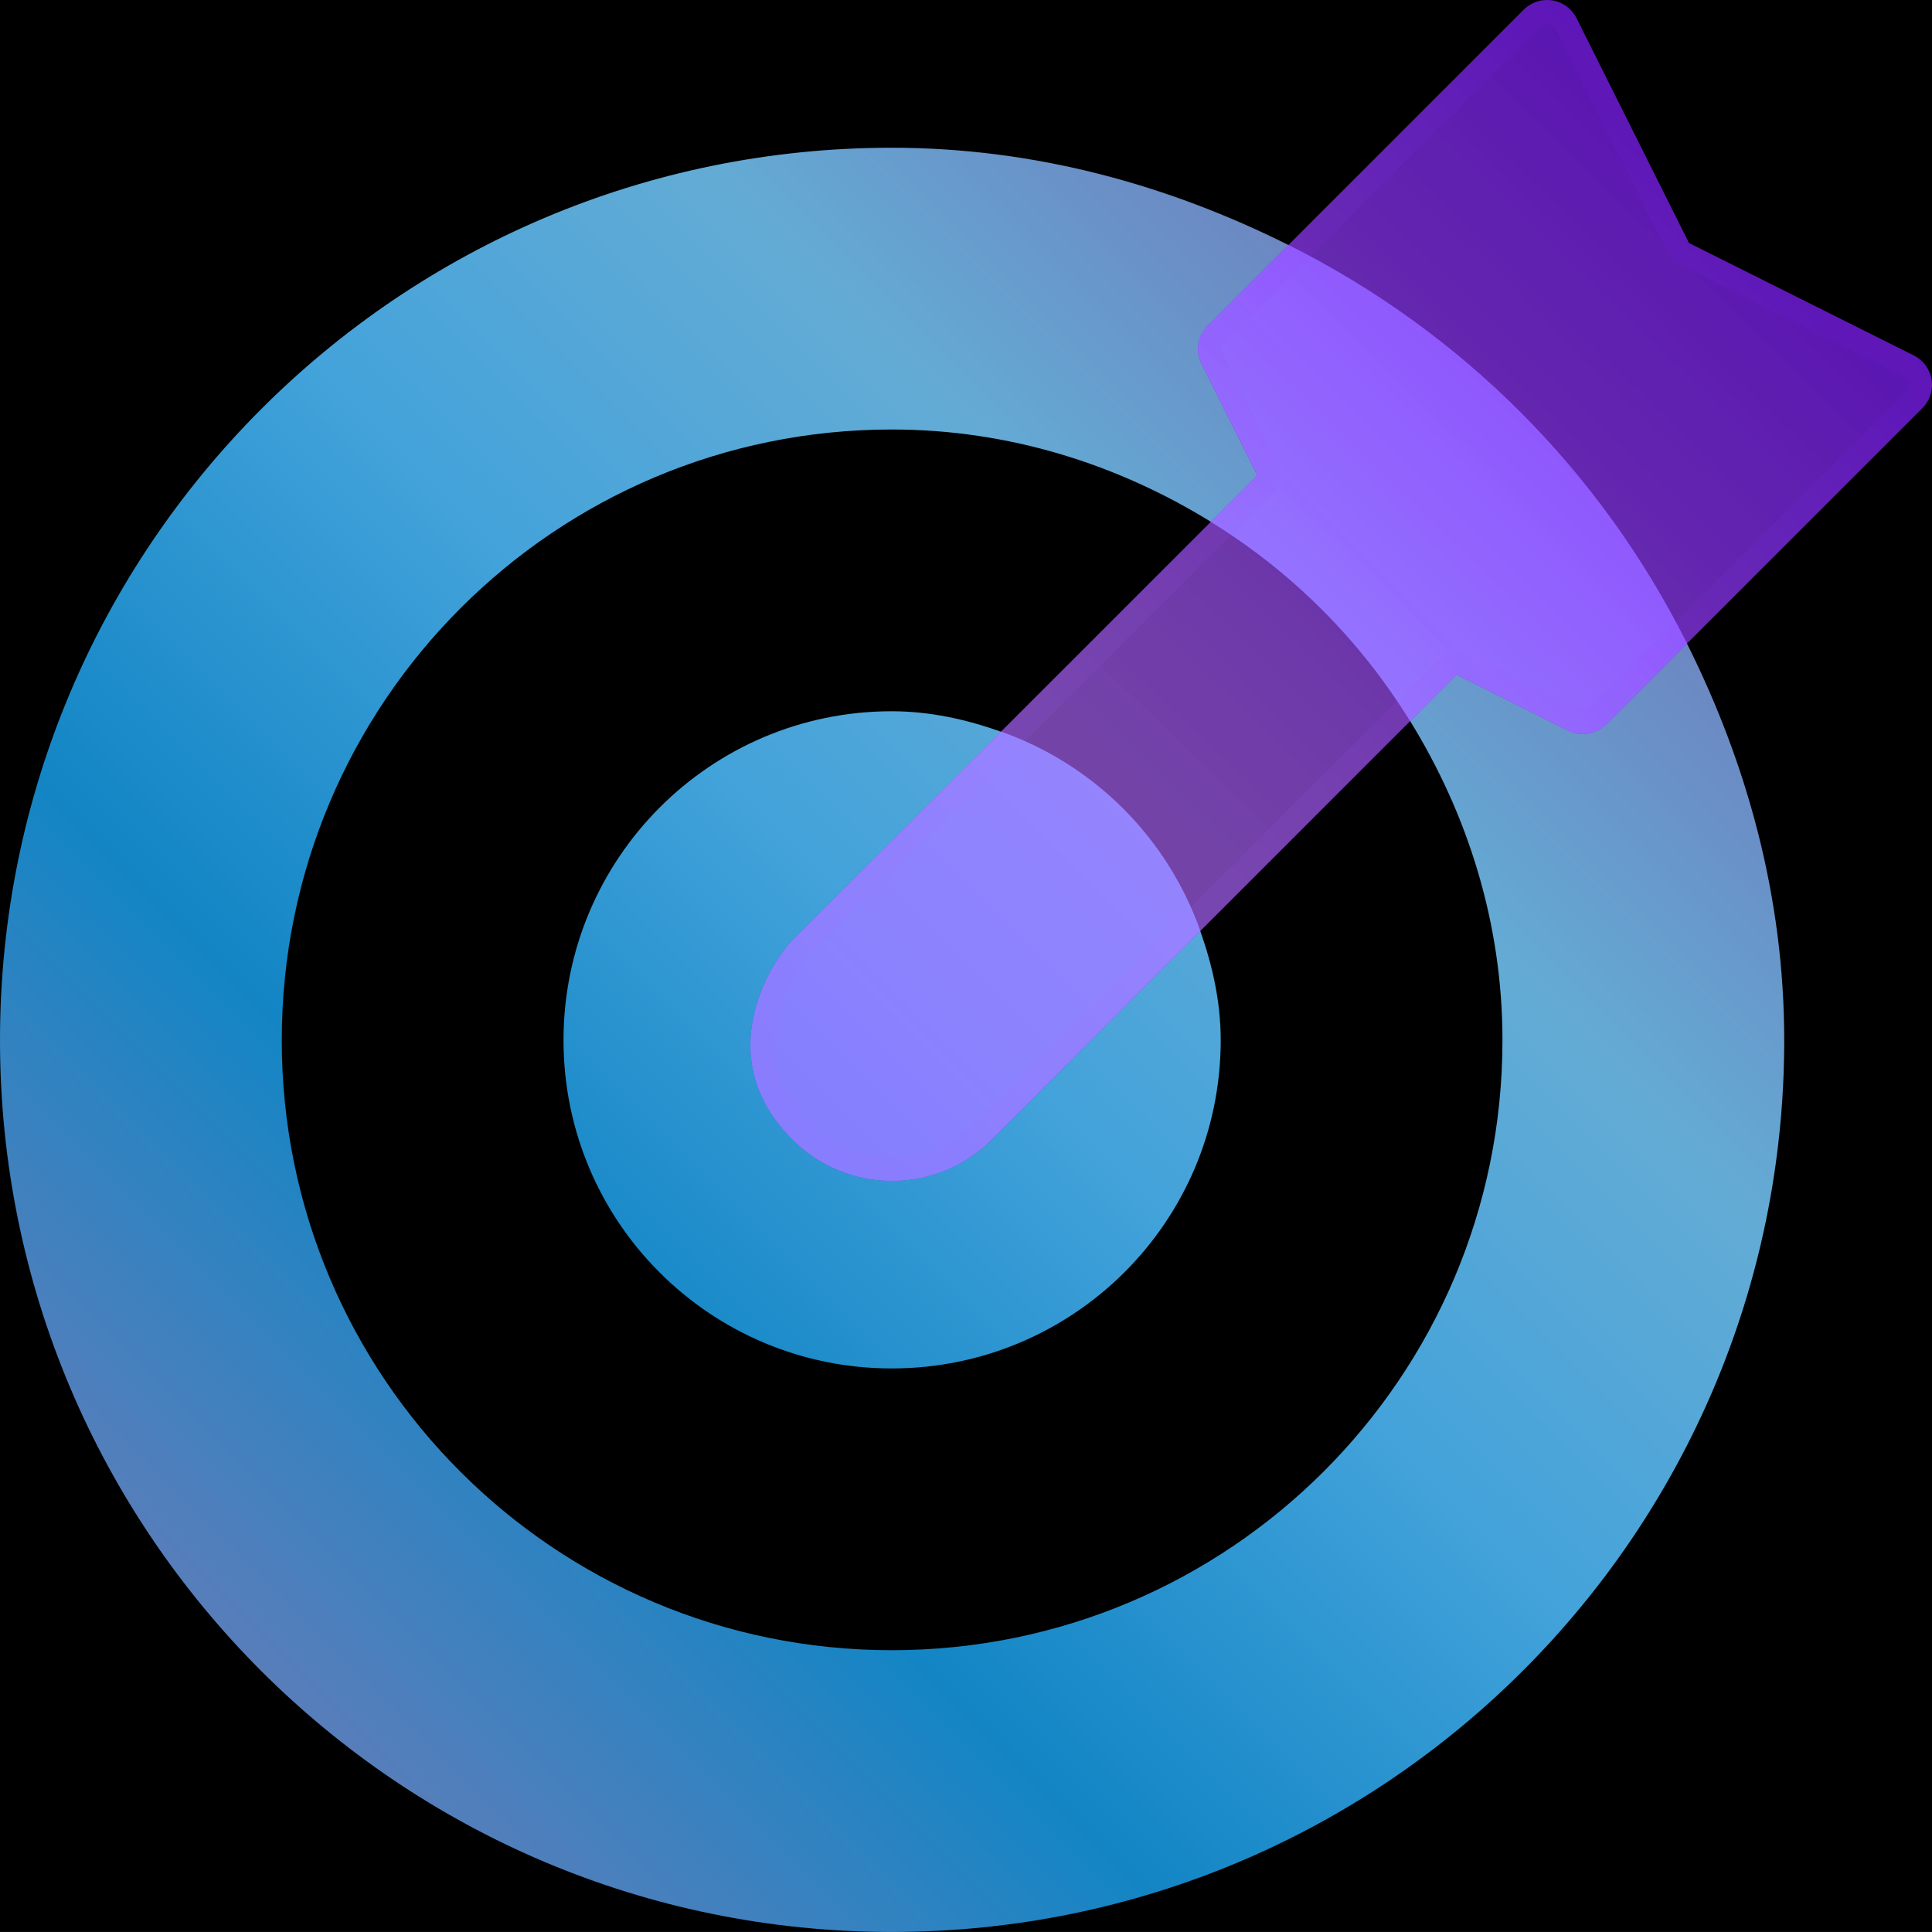 <svg height="100%" stroke-miterlimit="10" style="fill-rule:nonzero;clip-rule:evenodd;stroke-linecap:round;stroke-linejoin:round;" version="1.1" viewBox="1 1.001 98 97.998" width="100%" xml:space="preserve" xmlns="http://www.w3.org/2000/svg" xmlns:xlink="http://www.w3.org/1999/xlink">
<defs>
	<linearGradient id="LG" gradientTransform="matrix(42.598 -43.905 43.905 42.598 58.952 41.048)" gradientUnits="userSpaceOnUse" x1="0" x2="1" y1="0" y2="0"><stop offset="0" stop-color="#af66ff" stop-opacity="0.8"/><stop offset="1" stop-color="#6d00ff" stop-opacity="0.8"/></linearGradient>
	<linearGradient id="LG_2" gradientTransform="matrix(42.598 -43.905 43.905 42.598 58.952 41.048)" gradientUnits="userSpaceOnUse" x1="0" x2="1" y1="0" y2="0"><stop offset="0" stop-color="#af66ff" stop-opacity="0.8"/><stop offset="1" stop-color="#6d00ff" stop-opacity="0.8"/></linearGradient>
	<linearGradient id="LG_3" gradientTransform="matrix(79.787 -78.927 78.927 79.787 9.392 90.21)" gradientUnits="userSpaceOnUse" x1="0" x2="1" y1="0" y2="0"><stop offset="0" stop-color="#94acff" stop-opacity="0.72"/><stop offset="0.276" stop-color="#18abfc" stop-opacity="0.78"/><stop offset="0.493" stop-color="#4ebdfe" stop-opacity="0.86"/><stop offset="0.679" stop-color="#76ccfe" stop-opacity="0.84"/><stop offset="0.878" stop-color="#94acff" stop-opacity="0.74"/><stop offset="1" stop-color="#94acff" stop-opacity="0.6"/></linearGradient>
	<linearGradient id="LG_4" gradientTransform="matrix(79.787 -78.927 78.927 79.787 9.392 90.21)" gradientUnits="userSpaceOnUse" x1="0" x2="1" y1="0" y2="0"><stop offset="0" stop-color="#94acff" stop-opacity="0.72"/><stop offset="0.276" stop-color="#18abfc" stop-opacity="0.78"/><stop offset="0.493" stop-color="#4ebdfe" stop-opacity="0.86"/><stop offset="0.679" stop-color="#76ccfe" stop-opacity="0.84"/><stop offset="0.878" stop-color="#94acff" stop-opacity="0.74"/><stop offset="1" stop-color="#94acff" stop-opacity="0.6"/></linearGradient>
	<filter id="Fi" color-interpolation-filters="sRGB" filterUnits="userSpaceOnUse" height="57.471" width="57.504" x="34.069" y="8.426"><feGaussianBlur in="SourceGraphic" result="Blur" stdDeviation="2"/></filter>
	<linearGradient id="LG_5" gradientTransform="matrix(79.787 -78.927 78.927 79.787 9.392 90.21)" gradientUnits="userSpaceOnUse" x1="0" x2="1" y1="0" y2="0"><stop offset="0" stop-color="#94acff" stop-opacity="0.72"/><stop offset="0.276" stop-color="#18abfc" stop-opacity="0.78"/><stop offset="0.493" stop-color="#4ebdfe" stop-opacity="0.86"/><stop offset="0.679" stop-color="#76ccfe" stop-opacity="0.84"/><stop offset="0.878" stop-color="#94acff" stop-opacity="0.74"/><stop offset="1" stop-color="#94acff" stop-opacity="0.6"/></linearGradient>
	<linearGradient id="LG_6" gradientTransform="matrix(79.787 -78.927 78.927 79.787 9.392 90.21)" gradientUnits="userSpaceOnUse" x1="0" x2="1" y1="0" y2="0"><stop offset="0" stop-color="#94acff" stop-opacity="0.72"/><stop offset="0.276" stop-color="#18abfc" stop-opacity="0.78"/><stop offset="0.493" stop-color="#4ebdfe" stop-opacity="0.86"/><stop offset="0.679" stop-color="#76ccfe" stop-opacity="0.84"/><stop offset="0.878" stop-color="#94acff" stop-opacity="0.74"/><stop offset="1" stop-color="#94acff" stop-opacity="0.6"/></linearGradient>
	<filter id="Fi_2" color-interpolation-filters="sRGB" filterUnits="userSpaceOnUse" height="57.471" width="57.504" x="34.069" y="8.426"><feGaussianBlur in="SourceGraphic" result="Blur" stdDeviation="2"/></filter>
	<linearGradient id="LG_7" gradientTransform="matrix(79.787 -78.927 78.927 79.787 9.392 90.21)" gradientUnits="userSpaceOnUse" x1="0" x2="1" y1="0" y2="0"><stop offset="0" stop-color="#af66ff" stop-opacity="0.6"/><stop offset="1" stop-color="#6d00ff" stop-opacity="0.7"/></linearGradient>
	<linearGradient id="LG_8" gradientTransform="matrix(79.787 -78.927 78.927 79.787 9.392 90.21)" gradientUnits="userSpaceOnUse" x1="0" x2="1" y1="0" y2="0"><stop offset="0" stop-color="#af66ff" stop-opacity="0.6"/><stop offset="1" stop-color="#6d00ff" stop-opacity="0.7"/></linearGradient>
	<filter id="Fi_3" color-interpolation-filters="sRGB" filterUnits="userSpaceOnUse" height="64.971" width="65.004" x="30.319" y="4.676"><feGaussianBlur in="SourceGraphic" result="Blur" stdDeviation="3.5"/></filter>
	<linearGradient id="LG_9" gradientTransform="matrix(79.787 -78.927 78.927 79.787 9.392 90.21)" gradientUnits="userSpaceOnUse" x1="0" x2="1" y1="0" y2="0"><stop offset="0" stop-color="#94acff" stop-opacity="0.72"/><stop offset="0.276" stop-color="#18abfc" stop-opacity="0.78"/><stop offset="0.493" stop-color="#4ebdfe" stop-opacity="0.86"/><stop offset="0.679" stop-color="#76ccfe" stop-opacity="0.84"/><stop offset="0.878" stop-color="#94acff" stop-opacity="0.74"/><stop offset="1" stop-color="#94acff" stop-opacity="0.6"/></linearGradient>
	<linearGradient id="LG_10" gradientTransform="matrix(79.787 -78.927 78.927 79.787 9.392 90.21)" gradientUnits="userSpaceOnUse" x1="0" x2="1" y1="0" y2="0"><stop offset="0" stop-color="#94acff" stop-opacity="0.72"/><stop offset="0.276" stop-color="#18abfc" stop-opacity="0.78"/><stop offset="0.493" stop-color="#4ebdfe" stop-opacity="0.86"/><stop offset="0.679" stop-color="#76ccfe" stop-opacity="0.84"/><stop offset="0.878" stop-color="#94acff" stop-opacity="0.74"/><stop offset="1" stop-color="#94acff" stop-opacity="0.6"/></linearGradient>
	<linearGradient id="LG_11" gradientTransform="matrix(42.598 -43.905 43.905 42.598 58.952 41.048)" gradientUnits="userSpaceOnUse" x1="0" x2="1" y1="0" y2="0"><stop offset="0" stop-color="#af66ff" stop-opacity="0.6"/><stop offset="1" stop-color="#6d00ff" stop-opacity="0.7"/></linearGradient>
	<linearGradient id="LG_12" gradientTransform="matrix(42.598 -43.905 43.905 42.598 58.952 41.048)" gradientUnits="userSpaceOnUse" x1="0" x2="1" y1="0" y2="0"><stop offset="0" stop-color="#af66ff" stop-opacity="0.9"/><stop offset="1" stop-color="#6d00ff"/></linearGradient>
</defs>
<g id="Layer">
	<rect x="0" y="0" width="256" height="256" fill="#00000000"/>
<g opacity="1">
<g opacity="0.15">
	<path fill="url(#LG)" fill-rule="nonzero" opacity="1" stroke="none" d="M79.749 1.028C79.221 0.942 78.663 1.114 78.284 1.492L66.35 13.426C75.117 17.809 82.19 24.883 86.573 33.649L98.507 21.715C98.885 21.336 99.057 20.779 98.972 20.25C98.886 19.722 98.557 19.276 98.078 19.036L86.68 13.319L80.964 1.921C80.724 1.442 80.277 1.114 79.749 1.028Z"/>
	<path fill="url(#LG_2)" fill-rule="nonzero" opacity="1" stroke="none" d="M62.42 27.468L51.772 38.115C56.505 39.79 60.209 43.495 61.884 48.227L72.531 37.579C69.989 33.455 66.544 30.011 62.42 27.468Z"/>
</g>
<g opacity="1">
	<path fill="url(#LG_3)" fill-rule="nonzero" opacity="1" stroke="none" d="M46.234 37.079C37.025 37.079 29.584 44.556 29.584 53.765C29.584 62.974 37.025 70.415 46.234 70.415C55.443 70.415 62.92 62.974 62.92 53.765C62.92 51.814 62.5 49.967 61.884 48.227L51.308 58.803C48.517 61.594 43.987 61.594 41.196 58.803C36.918 54.525 40.26 49.628 41.196 48.691L51.772 38.115C50.032 37.499 48.185 37.079 46.234 37.079Z"/>
	<path fill="url(#LG_4)" fill-rule="nonzero" opacity="1" stroke="none" d="M46.234 8.495C21.24 8.495 1 28.771 1 53.765C1 78.759 21.24 98.999 46.234 98.999C71.228 98.999 91.504 78.759 91.504 53.765C91.504 46.502 89.615 39.732 86.573 33.649L82.464 37.758C81.958 38.266 81.176 38.365 80.535 38.044L74.889 35.221L72.531 37.579C75.44 42.298 77.212 47.814 77.212 53.765C77.212 70.868 63.337 84.707 46.234 84.707C29.131 84.707 15.292 70.868 15.292 53.765C15.292 36.662 29.131 22.787 46.234 22.787C52.185 22.787 57.701 24.559 62.42 27.468L64.778 25.11L61.955 19.464C61.634 18.823 61.733 18.041 62.241 17.535L66.35 13.426C60.267 10.385 53.498 8.495 46.234 8.495Z"/>
</g>
<g filter="url(#Fi)" opacity="1">
	<path fill="url(#LG_5)" fill-rule="nonzero" opacity="1" stroke="none" d="M51.772 38.115L41.196 48.691C40.26 49.628 36.918 54.525 41.196 58.803C43.987 61.594 48.517 61.594 51.308 58.803L61.884 48.227C60.209 43.495 56.505 39.79 51.772 38.115Z"/>
	<path fill="url(#LG_6)" fill-rule="nonzero" opacity="1" stroke="none" d="M66.35 13.426L62.241 17.535C61.733 18.041 61.634 18.823 61.955 19.464L64.778 25.11L62.42 27.468C66.544 30.011 69.989 33.455 72.531 37.579L74.889 35.221L80.535 38.044C81.176 38.365 81.958 38.266 82.464 37.758L86.573 33.649C82.19 24.883 75.117 17.809 66.35 13.426Z"/>
</g>
<g filter="url(#Fi_2)" opacity="1">
	<path fill="url(#LG_7)" fill-rule="nonzero" opacity="1" stroke="none" d="M51.772 38.115L41.196 48.691C40.26 49.628 36.918 54.525 41.196 58.803C43.987 61.594 48.517 61.594 51.308 58.803L61.884 48.227C60.209 43.495 56.505 39.79 51.772 38.115Z"/>
	<path fill="url(#LG_8)" fill-rule="nonzero" opacity="1" stroke="none" d="M66.35 13.426L62.241 17.535C61.733 18.041 61.634 18.823 61.955 19.464L64.778 25.11L62.42 27.468C66.544 30.011 69.989 33.455 72.531 37.579L74.889 35.221L80.535 38.044C81.176 38.365 81.958 38.266 82.464 37.758L86.573 33.649C82.19 24.883 75.117 17.809 66.35 13.426Z"/>
</g>
<g filter="url(#Fi_3)" opacity="1">
	<path fill="url(#LG_9)" fill-rule="nonzero" opacity="1" stroke="none" d="M51.772 38.115L41.196 48.691C40.26 49.628 36.918 54.525 41.196 58.803C43.987 61.594 48.517 61.594 51.308 58.803L61.884 48.227C60.209 43.495 56.505 39.79 51.772 38.115Z"/>
	<path fill="url(#LG_10)" fill-rule="nonzero" opacity="1" stroke="none" d="M66.35 13.426L62.241 17.535C61.733 18.041 61.634 18.823 61.955 19.464L64.778 25.11L62.42 27.468C66.544 30.011 69.989 33.455 72.531 37.579L74.889 35.221L80.535 38.044C81.176 38.365 81.958 38.266 82.464 37.758L86.573 33.649C82.19 24.883 75.117 17.809 66.35 13.426Z"/>
</g>
<g opacity="0.8">
	<path fill="url(#LG_11)" fill-rule="nonzero" opacity="0.3" stroke="none" d="M79.472 2.192C79.654 2.191 79.82 2.293 79.901 2.454L85.606 13.862C85.721 14.093 85.909 14.28 86.14 14.395L97.547 20.1C97.683 20.168 97.779 20.298 97.804 20.448C97.831 20.599 97.781 20.754 97.671 20.86L81.626 36.905C81.482 37.051 81.26 37.087 81.078 36.993L75.413 34.161C74.955 33.932 74.402 34.021 74.039 34.383L50.46 57.965C49.344 59.084 47.827 59.712 46.246 59.708C44.655 59.708 43.159 59.089 42.035 57.965C38.071 54.001 41.992 49.585 42.035 49.542L65.614 25.962C65.977 25.6 66.067 25.047 65.838 24.588L63.006 18.924C62.915 18.741 62.95 18.521 63.094 18.376L79.139 2.331C79.227 2.242 79.347 2.192 79.472 2.192M79.472 1.001C79.031 1.001 78.609 1.177 78.298 1.49L62.253 17.532C61.745 18.039 61.62 18.814 61.941 19.455L64.773 25.119L41.194 48.699C40.258 49.635 36.916 54.527 41.194 58.805C42.532 60.148 44.35 60.902 46.246 60.899C48.075 60.899 49.905 60.201 51.298 58.805L74.878 35.224L80.542 38.056C81.184 38.374 81.958 38.249 82.467 37.744L98.512 21.699C98.891 21.32 99.064 20.782 98.978 20.254C98.892 19.725 98.558 19.27 98.078 19.031L86.671 13.326L80.966 1.921C80.684 1.355 80.105 0.999 79.472 1.001Z"/>
	<path fill="url(#LG_12)" fill-rule="nonzero" opacity="0.85" stroke="none" d="M98.078 19.033L86.671 13.331L80.966 1.921C80.726 1.442 80.271 1.108 79.743 1.022C79.215 0.937 78.677 1.11 78.298 1.487L62.253 17.532C61.745 18.039 61.62 18.814 61.941 19.455L64.773 25.119L41.194 48.699C40.258 49.635 36.916 54.527 41.194 58.805C43.985 61.597 48.51 61.597 51.301 58.805L74.88 35.226L80.544 38.058C81.185 38.38 81.96 38.254 82.467 37.746L98.512 21.701C98.89 21.322 99.063 20.785 98.977 20.256C98.891 19.728 98.557 19.273 98.078 19.033Z"/>
</g>
</g>
</g>
</svg>